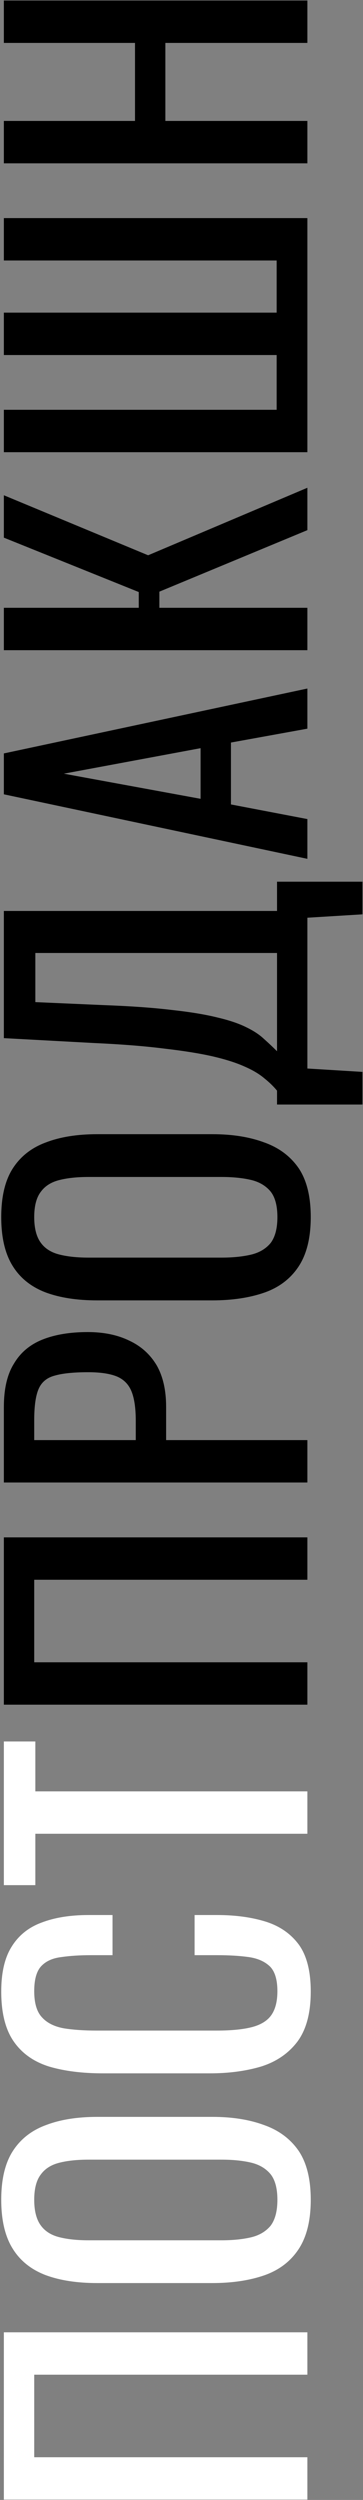 <svg width="124" height="853" viewBox="0 0 124 853" fill="none" xmlns="http://www.w3.org/2000/svg">
<rect x="0" y="0" width="124" height="853" fill="#808080" stroke="none"/>
<path d="M105 852.891L1.32 852.891L1.32 795.803L105 795.803L105 810.267L11.688 810.267L11.688 838.427L105 838.427L105 852.891ZM106.152 750.585C106.152 757.582 104.787 763.172 102.056 767.353C99.325 771.534 95.443 774.521 90.408 776.313C85.288 778.105 79.315 779.001 72.488 779.001L33.192 779.001C26.365 779.001 20.52 778.105 15.656 776.313C10.707 774.436 6.952 771.449 4.392 767.353C1.747 763.172 0.424 757.582 0.424 750.585C0.424 743.588 1.747 738.041 4.392 733.945C7.037 729.849 10.792 726.905 15.656 725.113C20.52 723.236 26.365 722.297 33.192 722.297L72.616 722.297C79.357 722.297 85.245 723.236 90.28 725.113C95.315 726.905 99.24 729.849 102.056 733.945C104.787 738.041 106.152 743.588 106.152 750.585ZM94.76 750.585C94.76 746.745 93.992 743.844 92.456 741.881C90.835 739.918 88.616 738.596 85.8 737.913C82.899 737.23 79.528 736.889 75.688 736.889L30.248 736.889C26.408 736.889 23.123 737.23 20.392 737.913C17.576 738.596 15.443 739.918 13.992 741.881C12.456 743.844 11.688 746.745 11.688 750.585C11.688 754.425 12.456 757.369 13.992 759.417C15.443 761.38 17.576 762.702 20.392 763.385C23.123 764.068 26.408 764.409 30.248 764.409L75.688 764.409C79.528 764.409 82.899 764.068 85.8 763.385C88.616 762.702 90.835 761.38 92.456 759.417C93.992 757.369 94.76 754.425 94.76 750.585ZM106.152 679.537C106.152 686.876 104.616 692.593 101.544 696.689C98.472 700.7 94.333 703.516 89.128 705.137C83.923 706.673 78.12 707.441 71.72 707.441L35.112 707.441C28.115 707.441 22.013 706.673 16.808 705.137C11.603 703.516 7.592 700.7 4.776 696.689C1.875 692.593 0.424 686.876 0.424 679.537C0.424 673.052 1.619 667.932 4.008 664.177C6.397 660.337 9.811 657.606 14.248 655.985C18.685 654.278 24.019 653.425 30.248 653.425L38.44 653.425L38.44 667.121L31.144 667.121C27.304 667.121 23.933 667.334 21.032 667.761C18.045 668.102 15.741 669.126 14.12 670.833C12.499 672.54 11.688 675.398 11.688 679.409C11.688 683.505 12.584 686.492 14.376 688.369C16.083 690.246 18.557 691.484 21.8 692.081C24.957 692.593 28.669 692.849 32.936 692.849L74.024 692.849C79.229 692.849 83.368 692.422 86.44 691.569C89.427 690.716 91.56 689.308 92.84 687.345C94.12 685.382 94.76 682.737 94.76 679.409C94.76 675.484 93.907 672.668 92.2 670.961C90.408 669.254 87.976 668.188 84.904 667.761C81.832 667.334 78.248 667.121 74.152 667.121L66.472 667.121L66.472 653.425L74.152 653.425C80.467 653.425 86.056 654.193 90.92 655.729C95.699 657.265 99.453 659.91 102.184 663.665C104.829 667.42 106.152 672.71 106.152 679.537ZM105 625.694L12.072 625.694L12.072 643.23L1.32 643.23L1.32 594.206L12.072 594.206L12.072 611.23L105 611.23L105 625.694Z" fill="white"/>
<path d="M105 581.651L1.32 581.651L1.32 524.563L105 524.563L105 539.027L11.688 539.027L11.688 567.187L105 567.187L105 581.651ZM105 505.841L1.32 505.841L1.32 480.113C1.32 473.884 2.472 468.934 4.776 465.265C6.995 461.51 10.237 458.78 14.504 457.073C18.771 455.366 23.933 454.513 29.992 454.513C35.453 454.513 40.189 455.494 44.2 457.457C48.211 459.334 51.325 462.15 53.544 465.905C55.677 469.66 56.744 474.353 56.744 479.985L56.744 491.377L105 491.377L105 505.841ZM46.376 491.377L46.376 484.721C46.376 480.54 45.907 477.254 44.968 474.865C44.029 472.476 42.408 470.769 40.104 469.745C37.715 468.721 34.387 468.209 30.12 468.209C25.171 468.209 21.373 468.593 18.728 469.361C16.083 470.044 14.248 471.537 13.224 473.841C12.2 476.145 11.688 479.729 11.688 484.593L11.688 491.377L46.376 491.377ZM106.152 415.285C106.152 422.282 104.787 427.872 102.056 432.053C99.325 436.234 95.443 439.221 90.408 441.013C85.288 442.805 79.315 443.701 72.488 443.701L33.192 443.701C26.365 443.701 20.52 442.805 15.656 441.013C10.707 439.136 6.952 436.149 4.392 432.053C1.747 427.872 0.424 422.282 0.424 415.285C0.424 408.288 1.747 402.741 4.392 398.645C7.037 394.549 10.792 391.605 15.656 389.813C20.52 387.936 26.365 386.997 33.192 386.997L72.616 386.997C79.357 386.997 85.245 387.936 90.28 389.813C95.315 391.605 99.24 394.549 102.056 398.645C104.787 402.741 106.152 408.288 106.152 415.285ZM94.76 415.285C94.76 411.445 93.992 408.544 92.456 406.581C90.835 404.618 88.616 403.296 85.8 402.613C82.899 401.93 79.528 401.589 75.688 401.589L30.248 401.589C26.408 401.589 23.123 401.93 20.392 402.613C17.576 403.296 15.443 404.618 13.992 406.581C12.456 408.544 11.688 411.445 11.688 415.285C11.688 419.125 12.456 422.069 13.992 424.117C15.443 426.08 17.576 427.402 20.392 428.085C23.123 428.768 26.408 429.109 30.248 429.109L75.688 429.109C79.528 429.109 82.899 428.768 85.8 428.085C88.616 427.402 90.835 426.08 92.456 424.117C93.992 422.069 94.76 419.125 94.76 415.285ZM123.816 376.877L94.632 376.877L94.632 372.141C93.437 370.69 91.987 369.282 90.28 367.917C88.573 366.466 86.355 365.144 83.624 363.949C80.808 362.669 77.224 361.517 72.872 360.493C68.435 359.469 62.888 358.573 56.232 357.805C49.576 356.952 41.512 356.312 32.04 355.885L1.32 354.221L1.32 310.829L94.632 310.829L94.632 300.845L123.816 300.845L123.816 311.981L105 313.133L105 364.589L123.816 365.741L123.816 376.877ZM94.632 358.701L94.632 325.165L12.072 325.165L12.072 341.933L35.496 342.957C44.712 343.298 52.477 343.853 58.792 344.621C65.021 345.304 70.184 346.157 74.28 347.181C78.291 348.12 81.576 349.229 84.136 350.509C86.611 351.704 88.616 353.026 90.152 354.477C91.688 355.842 93.181 357.25 94.632 358.701ZM105 293.043L1.32 271.027L1.32 257.075L105 234.931L105 248.627L78.888 253.363L78.888 274.483L105 279.475L105 293.043ZM68.52 272.563L68.52 255.283L21.8 263.987L68.52 272.563ZM105 221.851L1.32 221.851L1.32 207.387L47.4 207.387L47.4 202.011L1.32 183.451L1.32 168.987L50.6 189.467L105 166.427L105 180.891L54.44 201.883L54.44 207.387L105 207.387L105 221.851ZM105 154.291L1.32 154.291L1.32 139.827L94.504 139.827L94.504 121.139L1.32 121.139L1.32 106.675L94.504 106.675L94.504 88.883L1.32 88.883L1.32 74.419L105 74.419L105 154.291ZM105 55.731L1.32 55.731L1.32 41.267L46.12 41.267L46.12 14.643L1.32 14.643L1.32 0.179L105 0.179L105 14.643L56.488 14.643L56.488 41.267L105 41.267L105 55.731Z" fill="black"/>
</svg>
